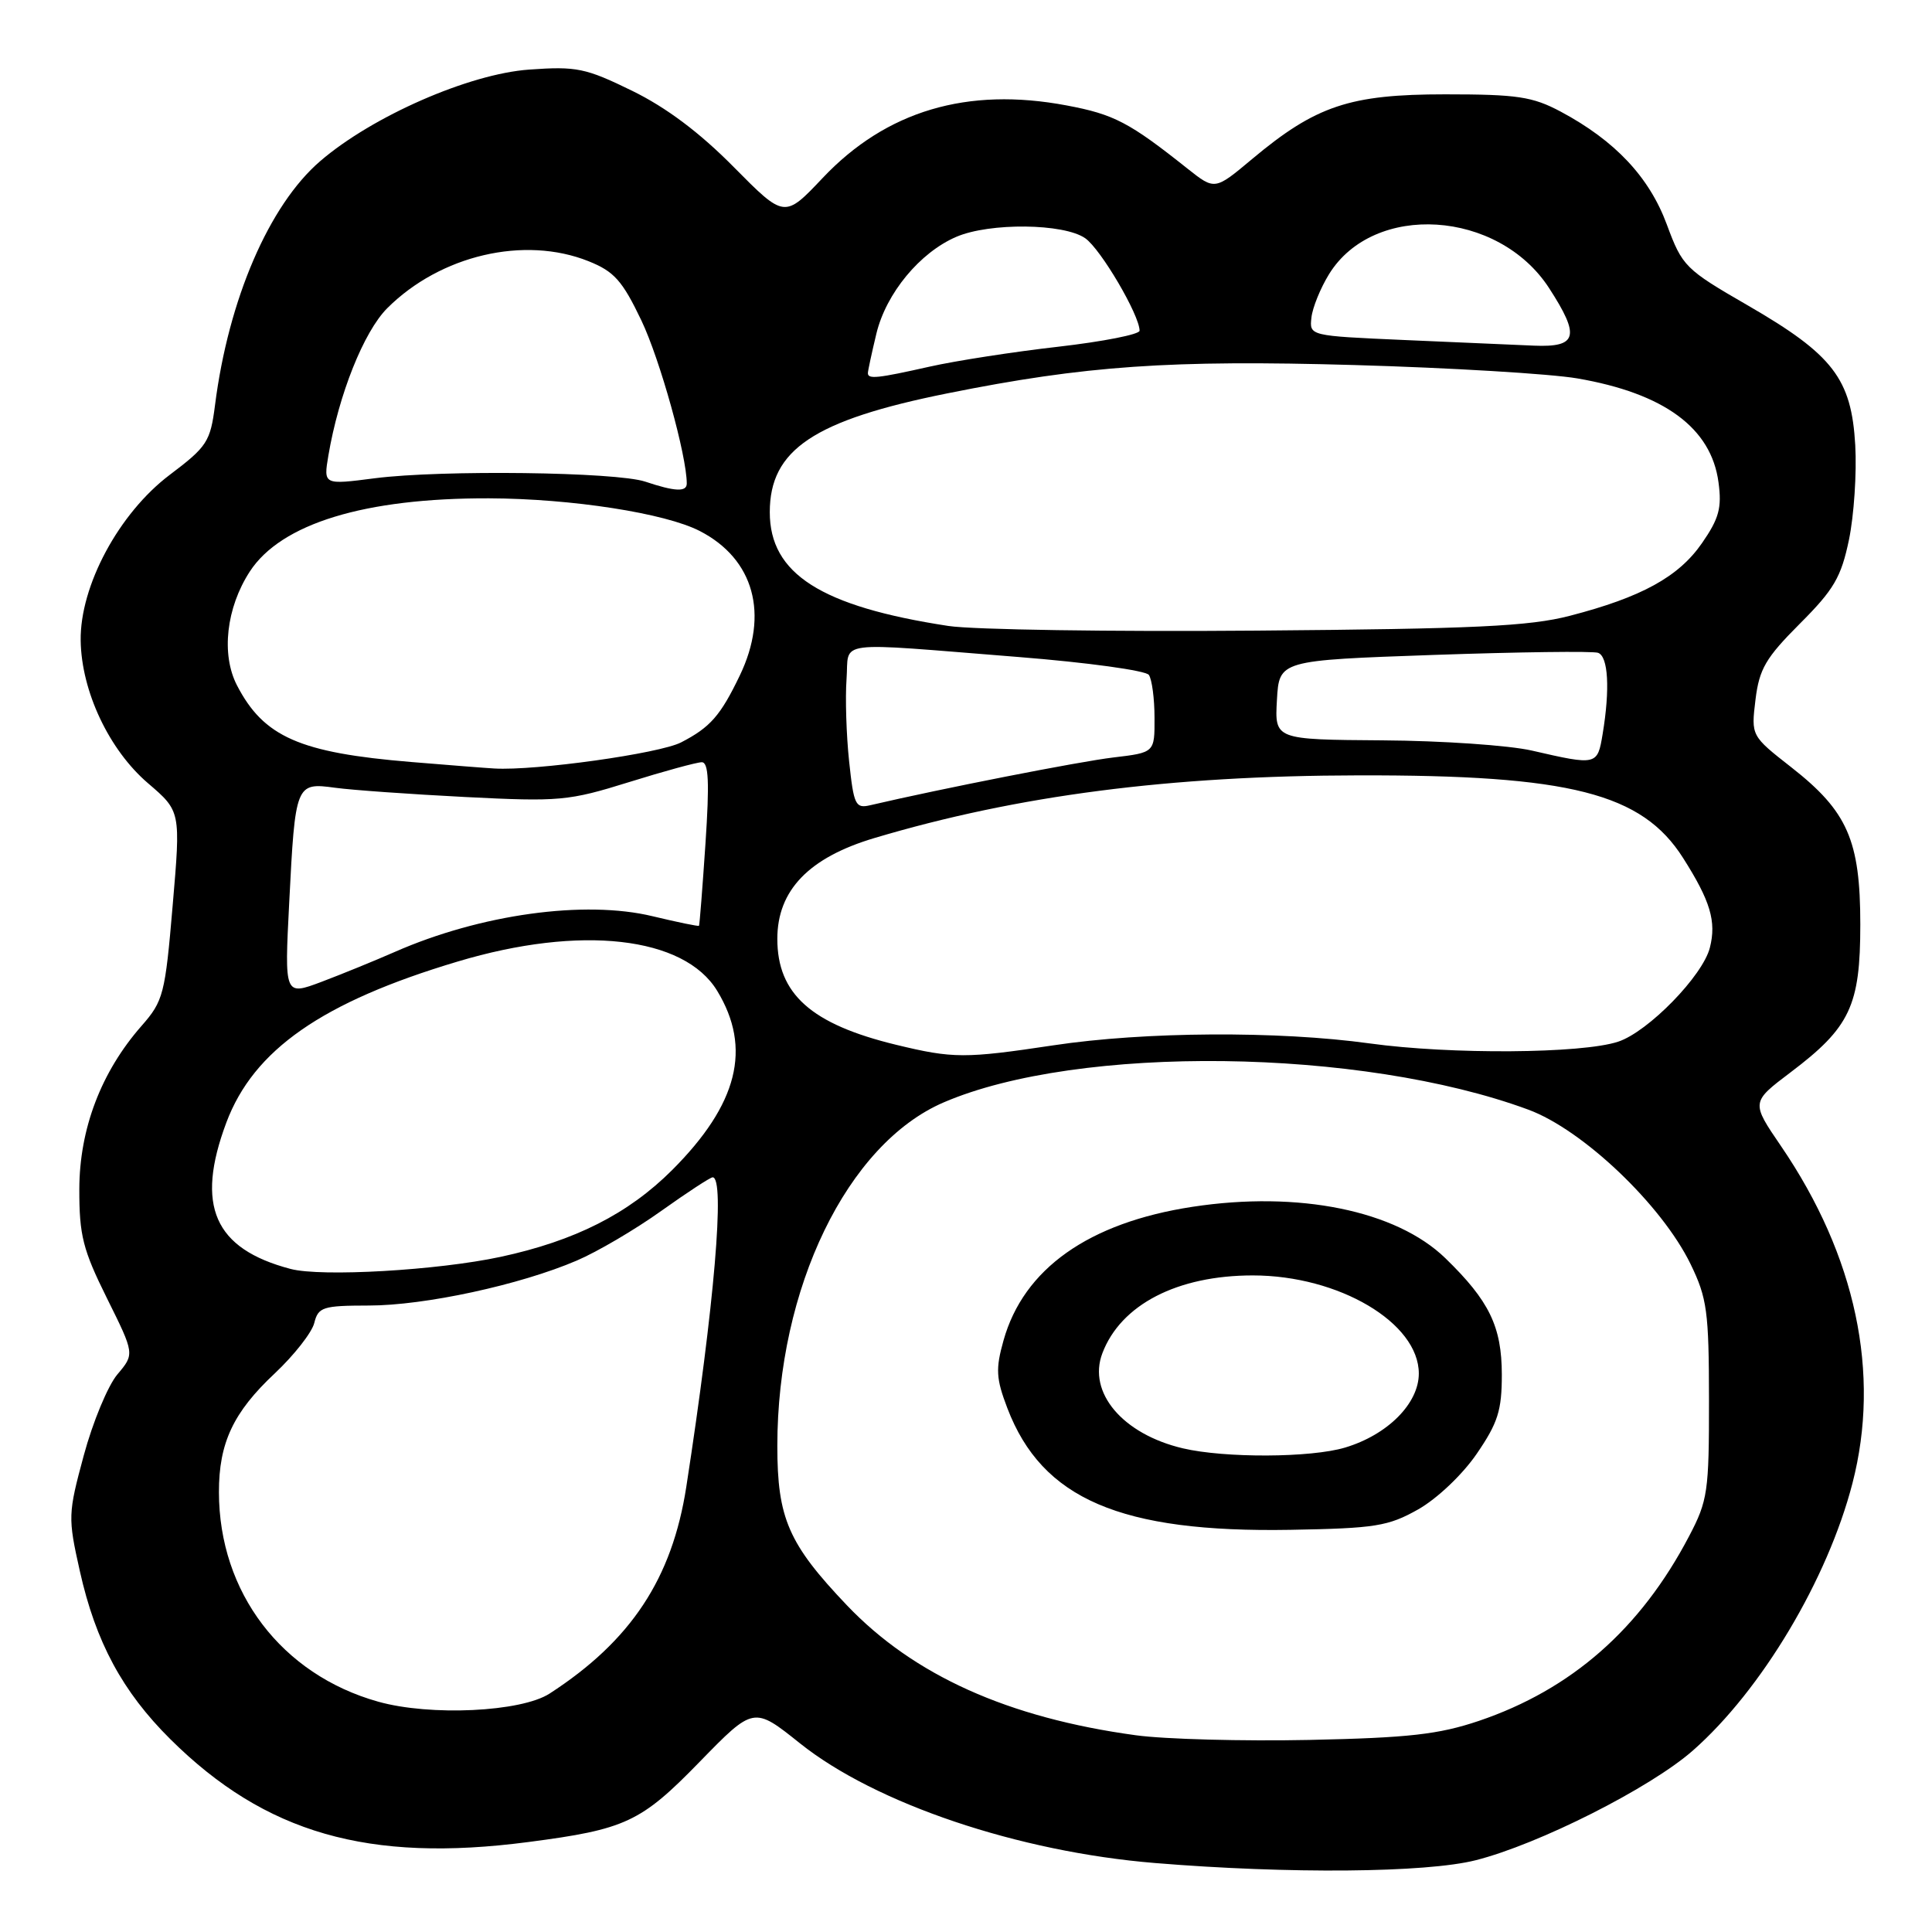 <?xml version="1.0" encoding="UTF-8" standalone="no"?>
<!DOCTYPE svg PUBLIC "-//W3C//DTD SVG 1.1//EN" "http://www.w3.org/Graphics/SVG/1.1/DTD/svg11.dtd" >
<svg xmlns="http://www.w3.org/2000/svg" xmlns:xlink="http://www.w3.org/1999/xlink" version="1.1" viewBox="0 0 256 256">
 <g >
 <path fill="currentColor"
d=" M 195.54 246.49 C 203.89 244.38 218.69 236.91 224.32 231.95 C 233.41 223.95 242.17 209.27 245.46 196.54 C 249.22 182.00 245.91 166.41 236.01 151.89 C 232.02 146.05 232.02 146.05 237.26 142.09 C 245.15 136.13 246.50 133.26 246.50 122.50 C 246.50 111.35 244.81 107.51 237.37 101.68 C 232.03 97.50 232.03 97.50 232.61 92.72 C 233.11 88.63 233.97 87.17 238.49 82.64 C 243.01 78.12 243.96 76.49 245.00 71.51 C 245.66 68.31 246.04 62.67 245.83 58.98 C 245.33 50.19 242.88 47.00 231.63 40.49 C 223.28 35.67 222.92 35.31 220.86 29.74 C 218.53 23.45 214.00 18.64 206.80 14.79 C 203.06 12.80 201.05 12.50 191.50 12.50 C 178.84 12.50 174.36 14.00 165.89 21.09 C 160.97 25.21 160.97 25.21 157.37 22.36 C 149.64 16.21 147.62 15.15 141.33 13.97 C 128.18 11.49 117.43 14.68 109.02 23.57 C 103.95 28.93 103.95 28.93 97.22 22.13 C 92.71 17.56 88.28 14.24 83.76 12.03 C 77.60 9.02 76.41 8.77 70.12 9.22 C 62.15 9.79 49.34 15.40 42.43 21.35 C 35.66 27.17 30.27 39.67 28.49 53.69 C 27.87 58.52 27.45 59.18 22.49 62.92 C 15.75 68.01 10.58 77.64 10.69 84.89 C 10.79 91.61 14.46 99.38 19.62 103.79 C 23.95 107.50 23.95 107.50 22.88 119.97 C 21.88 131.75 21.65 132.64 18.76 135.93 C 13.40 142.03 10.53 149.57 10.51 157.56 C 10.50 163.70 10.98 165.59 14.17 172.02 C 17.84 179.41 17.84 179.41 15.55 182.12 C 14.29 183.62 12.29 188.44 11.10 192.85 C 9.01 200.59 8.99 201.08 10.58 208.18 C 12.68 217.57 16.22 224.15 22.58 230.46 C 35.14 242.92 48.82 246.85 70.00 244.08 C 82.90 242.40 84.92 241.45 92.68 233.48 C 99.87 226.10 99.87 226.10 106.00 231.00 C 116.00 238.99 134.94 245.38 153.04 246.86 C 170.77 248.32 188.95 248.16 195.54 246.49 Z  M 150.50 229.93 C 133.56 227.62 121.07 221.99 112.22 212.71 C 104.48 204.58 103.00 201.19 103.00 191.60 C 103.00 170.70 112.26 151.57 125.05 146.07 C 142.91 138.39 180.32 138.85 202.50 147.03 C 209.73 149.69 220.19 159.65 224.01 167.50 C 226.20 172.01 226.44 173.78 226.45 185.50 C 226.46 197.64 226.29 198.84 223.81 203.56 C 217.37 215.85 208.23 223.87 195.95 228.03 C 190.63 229.82 186.69 230.27 173.50 230.55 C 164.70 230.73 154.35 230.46 150.50 229.93 Z  M 187.92 200.00 C 190.42 198.58 193.78 195.40 195.67 192.64 C 198.48 188.54 199.00 186.90 199.00 182.14 C 198.99 175.78 197.34 172.37 191.52 166.72 C 185.00 160.39 172.06 157.76 158.00 159.91 C 144.26 162.01 135.63 168.12 132.97 177.62 C 131.91 181.39 131.98 182.66 133.48 186.59 C 138.08 198.63 148.48 203.10 171.00 202.71 C 182.26 202.51 183.94 202.24 187.92 200.00 Z  M 50.11 225.48 C 37.31 221.89 29.02 210.99 29.01 197.72 C 29.00 191.20 30.91 187.13 36.41 181.98 C 38.96 179.58 41.32 176.58 41.64 175.31 C 42.17 173.19 42.76 173.00 48.86 172.99 C 56.27 172.99 68.94 170.25 76.43 167.03 C 79.15 165.87 84.18 162.91 87.61 160.46 C 91.05 158.01 94.12 156.00 94.43 156.00 C 96.10 156.00 94.66 172.92 90.94 197.00 C 89.06 209.18 83.60 217.43 72.82 224.41 C 69.04 226.85 57.01 227.42 50.11 225.48 Z  M 38.50 168.14 C 28.37 165.47 25.87 159.76 29.99 148.75 C 33.60 139.11 42.69 132.77 60.64 127.41 C 76.92 122.53 90.65 124.08 95.03 131.29 C 99.65 138.89 97.79 146.31 89.05 155.05 C 83.25 160.84 76.18 164.42 66.33 166.54 C 58.00 168.33 42.59 169.22 38.50 168.14 Z  M 118.74 138.44 C 107.48 135.71 103.00 131.71 103.00 124.40 C 103.00 117.97 107.18 113.63 115.88 111.04 C 134.84 105.39 154.98 102.78 180.00 102.74 C 208.07 102.68 217.57 105.10 223.02 113.69 C 226.63 119.37 227.45 122.09 226.57 125.56 C 225.64 129.29 218.39 136.72 214.41 138.03 C 209.60 139.62 192.21 139.74 181.50 138.26 C 169.37 136.58 151.64 136.69 139.59 138.51 C 127.87 140.27 126.29 140.27 118.74 138.44 Z  M 38.32 119.63 C 39.12 103.85 39.19 103.67 44.39 104.38 C 46.65 104.69 54.43 105.24 61.68 105.61 C 74.13 106.24 75.34 106.13 83.33 103.64 C 87.98 102.19 92.33 101.00 92.99 101.00 C 93.90 101.00 94.02 103.66 93.48 111.75 C 93.08 117.66 92.70 122.58 92.62 122.67 C 92.55 122.77 89.79 122.20 86.49 121.41 C 77.48 119.23 63.64 121.15 52.30 126.14 C 49.66 127.30 45.29 129.08 42.60 130.10 C 37.69 131.94 37.69 131.94 38.32 119.63 Z  M 112.51 100.85 C 112.14 97.36 111.99 92.47 112.17 90.00 C 112.56 84.75 109.99 85.08 135.00 87.06 C 144.07 87.78 151.83 88.85 152.23 89.43 C 152.64 90.02 152.98 92.58 152.98 95.11 C 153.00 99.72 153.00 99.72 147.52 100.37 C 143.04 100.90 124.75 104.49 115.34 106.69 C 113.35 107.16 113.13 106.70 112.51 100.85 Z  M 54.50 100.97 C 39.71 99.75 34.94 97.65 31.40 90.81 C 29.28 86.71 29.98 80.53 33.10 75.73 C 37.24 69.37 48.34 65.98 64.80 66.03 C 75.76 66.07 88.16 68.00 92.74 70.37 C 99.91 74.07 101.93 81.39 98.03 89.50 C 95.47 94.83 94.11 96.38 90.25 98.37 C 87.39 99.85 70.95 102.15 65.50 101.83 C 64.40 101.77 59.45 101.38 54.50 100.97 Z  M 203.00 99.46 C 199.97 98.76 191.06 98.15 183.20 98.10 C 168.90 98.00 168.90 98.00 169.20 92.75 C 169.50 87.50 169.50 87.50 190.00 86.78 C 201.28 86.39 211.06 86.26 211.75 86.50 C 213.10 86.97 213.35 91.28 212.36 97.25 C 211.67 101.42 211.61 101.44 203.00 99.46 Z  M 125.65 82.94 C 108.78 80.36 102.00 76.03 102.00 67.87 C 102.00 59.58 107.84 55.68 125.54 52.12 C 143.80 48.45 155.02 47.67 179.50 48.37 C 192.15 48.73 205.43 49.53 209.00 50.14 C 220.51 52.12 226.75 56.70 227.71 63.91 C 228.17 67.29 227.78 68.71 225.52 71.97 C 222.43 76.44 217.50 79.14 208.00 81.60 C 202.63 82.99 195.41 83.33 166.50 83.56 C 147.25 83.72 128.87 83.44 125.65 82.94 Z  M 85.50 63.82 C 81.64 62.53 58.52 62.24 49.68 63.37 C 42.86 64.25 42.86 64.25 43.51 60.37 C 44.88 52.28 48.20 43.96 51.31 40.84 C 58.35 33.81 69.48 31.21 77.98 34.61 C 81.38 35.97 82.46 37.18 84.99 42.47 C 87.45 47.63 91.00 60.38 91.00 64.07 C 91.00 65.21 89.44 65.14 85.50 63.82 Z  M 115.00 49.44 C 115.00 49.14 115.51 46.77 116.13 44.19 C 117.42 38.86 121.89 33.45 126.72 31.38 C 131.14 29.48 140.97 29.59 143.80 31.57 C 145.86 33.01 151.00 41.76 151.00 43.82 C 151.00 44.31 146.16 45.26 140.25 45.94 C 134.34 46.61 126.66 47.80 123.19 48.58 C 116.25 50.14 115.00 50.27 115.00 49.44 Z  M 186.00 45.05 C 173.52 44.50 173.50 44.50 173.77 42.09 C 173.91 40.77 174.97 38.17 176.11 36.32 C 182.03 26.75 198.53 27.80 205.26 38.17 C 209.41 44.57 209.02 46.04 203.25 45.80 C 200.64 45.69 192.88 45.35 186.00 45.05 Z  M 156.73 191.91 C 148.76 190.03 144.09 184.52 146.07 179.31 C 148.51 172.87 156.00 169.00 166.00 169.00 C 177.39 169.00 188.00 175.27 188.00 182.00 C 188.00 185.97 183.87 190.12 178.23 191.81 C 173.70 193.17 162.30 193.22 156.73 191.91 Z "/>
</g>
</svg>